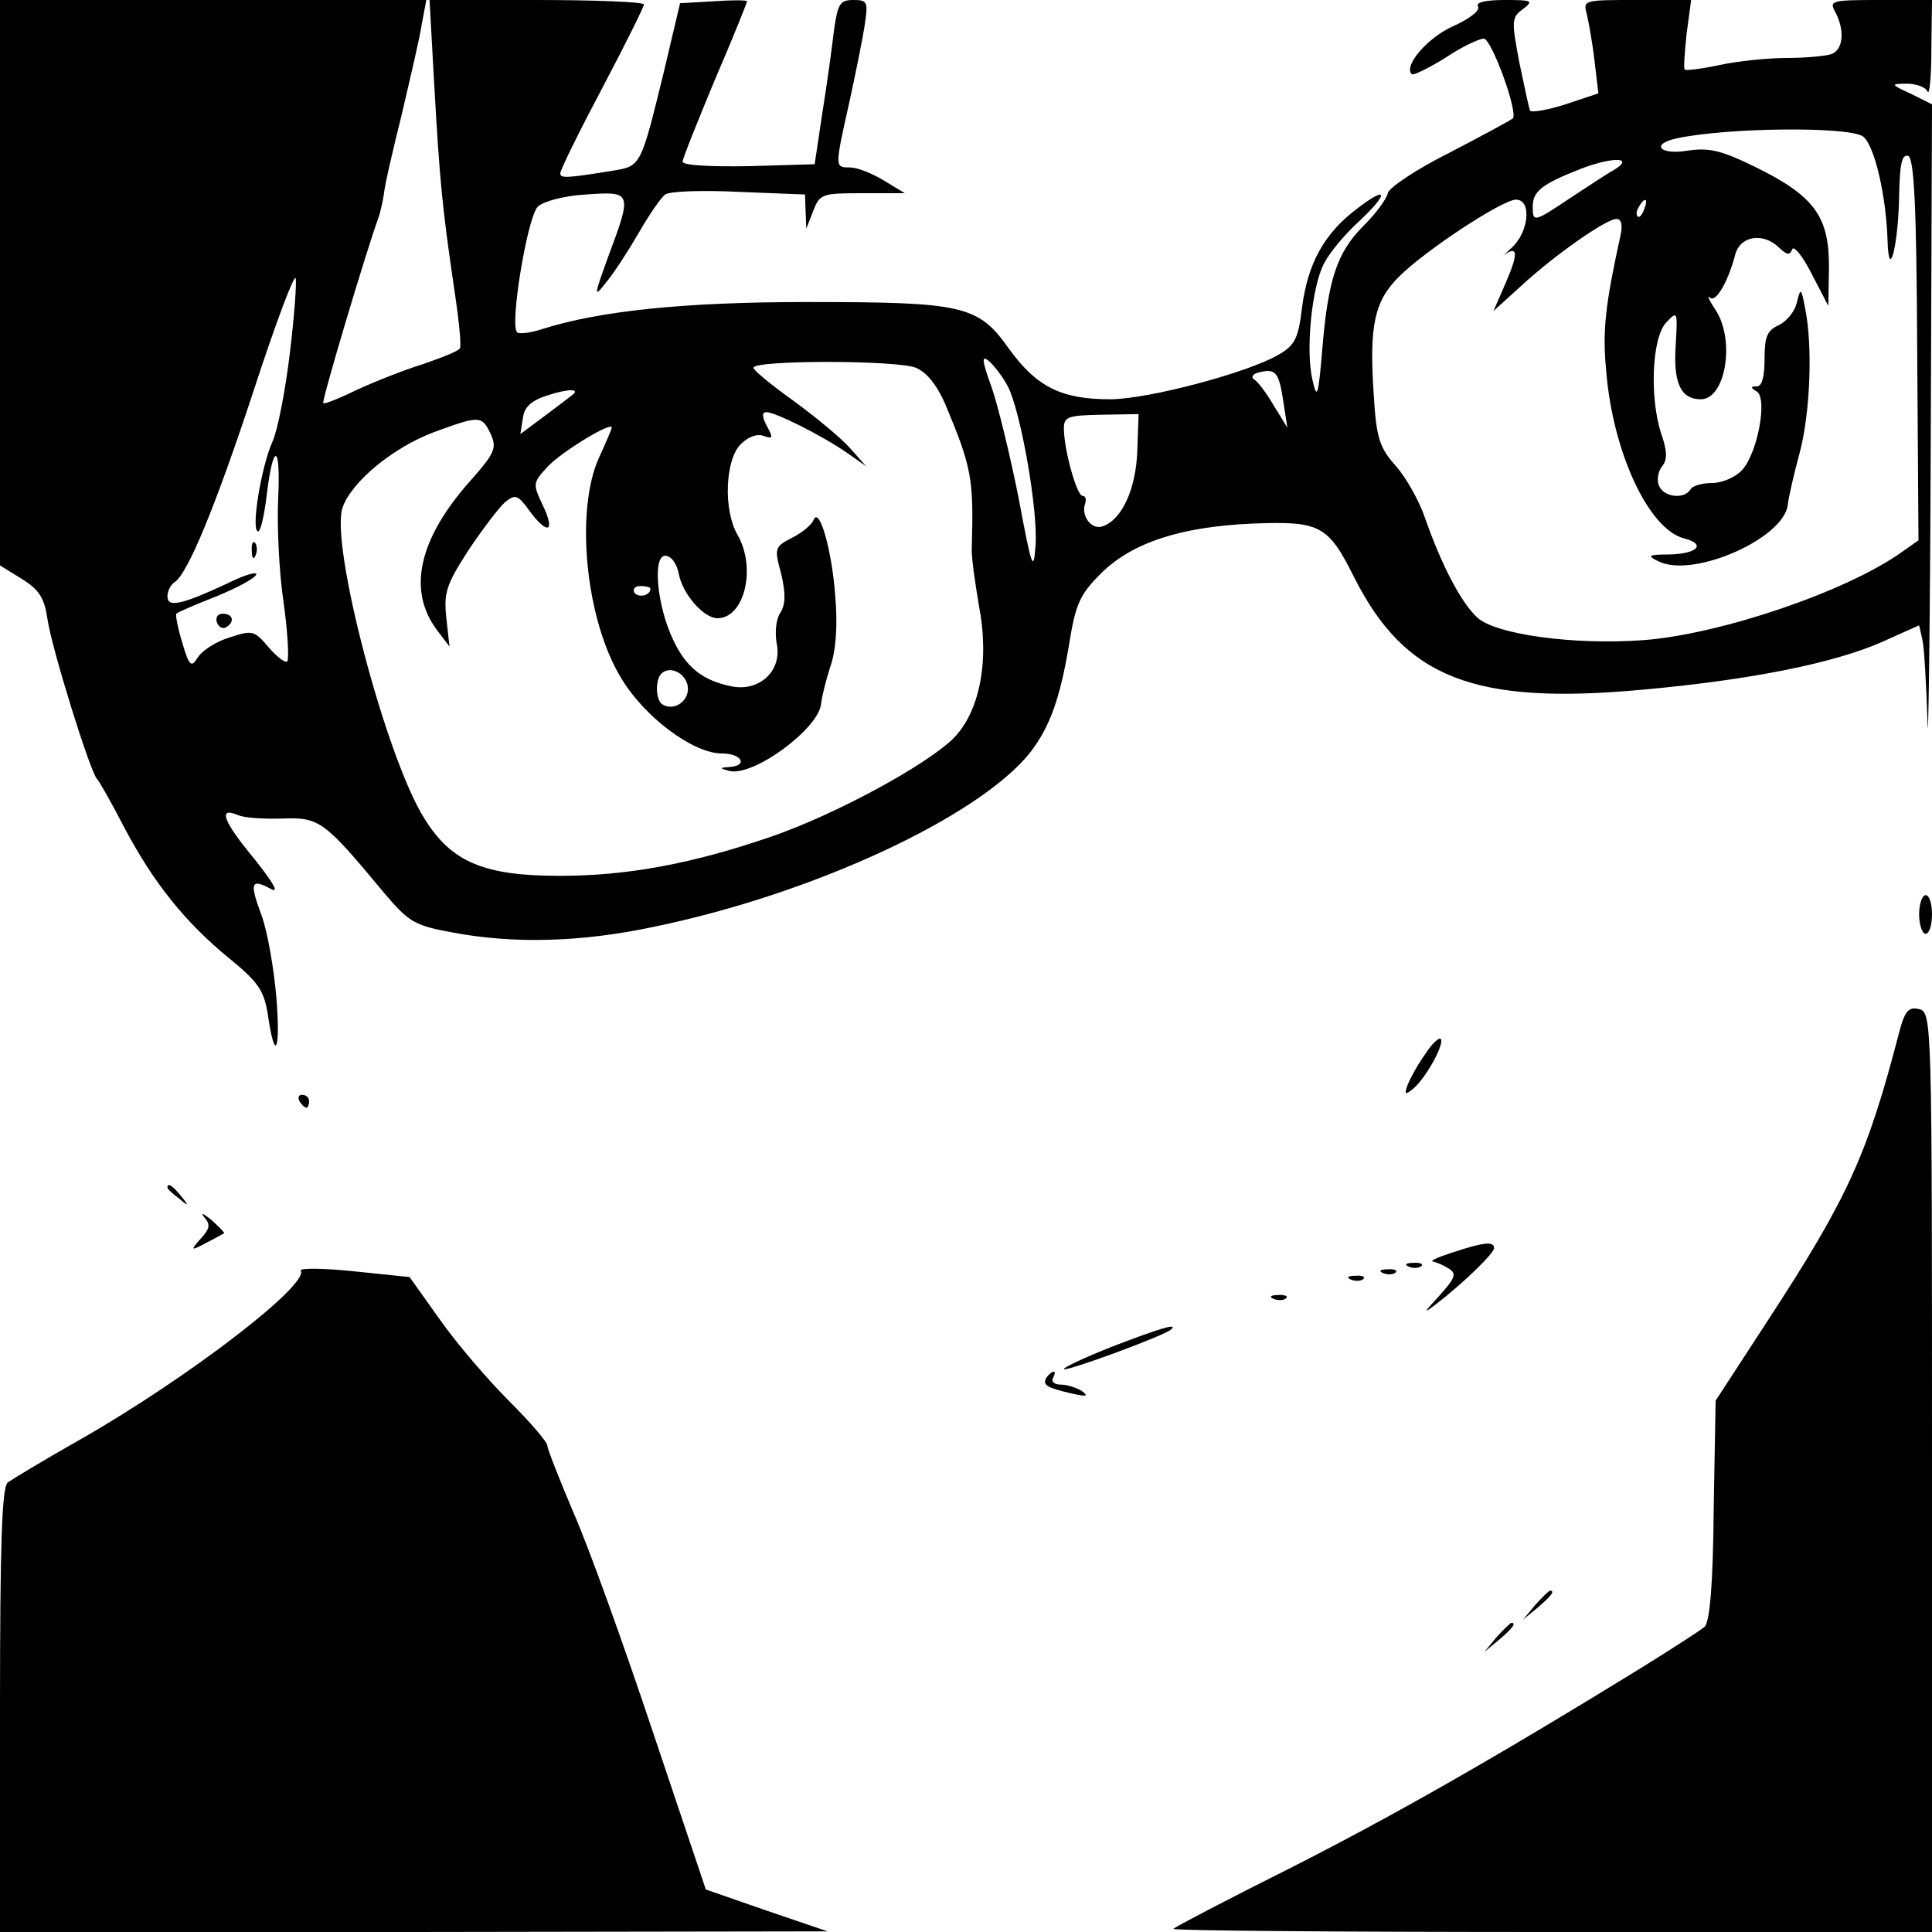 <?xml version="1.0" standalone="no"?>
<!DOCTYPE svg PUBLIC "-//W3C//DTD SVG 20010904//EN"
 "http://www.w3.org/TR/2001/REC-SVG-20010904/DTD/svg10.dtd">
<svg version="1.0" xmlns="http://www.w3.org/2000/svg"
 width="300pt" height="300pt" viewBox="0 0 300 300"
 preserveAspectRatio="xMidYMid meet">
<g transform="translate(0,300) scale(0.1,-0.1)"
fill="#000000" stroke="none">
<path d="M0 2561 l0 -439 34 -21 c27 -17 35 -29 40 -64 7 -46 67 -239 77 -247
3 -3 22 -36 42 -75 45 -85 94 -147 164 -204 44 -36 53 -49 59 -87 11 -76 20
-56 13 29 -4 45 -14 102 -23 126 -19 51 -16 57 14 41 14 -8 6 7 -24 45 -49 59
-58 82 -28 70 9 -5 41 -7 70 -6 58 2 65 -3 158 -115 39 -46 47 -51 107 -62 95
-18 201 -15 313 9 247 51 505 171 584 271 30 39 46 83 60 167 10 63 17 78 49
110 48 48 123 73 236 78 105 4 117 -2 158 -84 79 -156 186 -198 447 -174 167
15 297 41 372 74 l58 26 5 -22 c3 -12 6 -69 8 -127 1 -58 4 134 5 426 l2 532
-32 16 c-33 15 -33 16 -6 16 14 0 29 -6 31 -12 3 -7 6 22 6 65 l1 77 -80 0
c-77 0 -80 -1 -70 -19 15 -29 12 -58 -6 -65 -9 -3 -40 -6 -69 -6 -30 0 -77 -5
-105 -11 -28 -6 -53 -9 -54 -7 -2 1 0 27 3 56 l7 52 -84 0 c-83 0 -84 0 -78
-22 3 -13 9 -46 12 -73 l6 -50 -51 -17 c-28 -9 -53 -13 -55 -10 -2 4 -9 38
-17 76 -12 64 -12 69 6 82 17 13 14 14 -29 14 -30 0 -45 -4 -41 -10 4 -6 -13
-19 -37 -30 -40 -17 -79 -62 -66 -75 2 -3 26 9 52 25 25 17 53 30 60 30 12 0
54 -115 45 -124 -2 -2 -46 -26 -98 -53 -52 -26 -95 -55 -96 -63 -2 -9 -18 -31
-38 -51 -41 -41 -55 -83 -64 -194 -6 -71 -8 -76 -15 -45 -11 46 -1 145 18 181
8 16 32 45 54 65 48 45 45 57 -4 19 -50 -38 -75 -84 -84 -151 -6 -50 -11 -60
-37 -75 -48 -28 -203 -69 -261 -69 -76 0 -114 19 -157 78 -48 68 -70 73 -314
73 -192 0 -323 -14 -411 -42 -18 -6 -36 -8 -39 -5 -12 11 16 179 32 195 8 8
40 17 75 19 71 5 72 4 35 -95 -23 -63 -23 -66 -5 -43 12 14 34 48 51 77 16 28
35 56 42 61 7 5 58 7 115 4 l102 -4 1 -27 1 -26 11 28 c10 26 14 27 76 27 l66
0 -33 20 c-18 11 -41 20 -52 20 -24 0 -24 -1 -1 102 10 46 21 100 24 121 5 34
4 37 -18 37 -21 0 -24 -6 -30 -47 -3 -27 -11 -84 -18 -128 l-12 -80 -102 -3
c-58 -1 -103 1 -103 7 0 5 23 62 50 127 28 65 50 120 50 122 0 2 -23 2 -52 0
l-52 -3 -26 -110 c-35 -143 -35 -143 -78 -150 -74 -12 -82 -12 -82 -4 0 5 29
64 65 132 36 68 65 127 65 130 0 4 -75 7 -166 7 l-167 0 7 -127 c9 -159 13
-195 30 -313 8 -52 13 -97 10 -101 -2 -4 -27 -14 -56 -24 -29 -9 -75 -27 -103
-40 -27 -13 -51 -23 -53 -21 -3 3 67 237 85 286 3 8 7 25 9 38 1 13 14 69 28
125 13 56 28 119 31 140 l7 37 -331 0 -331 0 0 -439z m2893 227 c18 -14 36
-93 38 -162 2 -66 17 -5 18 72 1 46 4 63 14 60 9 -4 13 -74 14 -301 l2 -296
-27 -19 c-86 -61 -281 -127 -400 -136 -109 -8 -230 9 -258 35 -25 23 -55 80
-81 154 -9 27 -30 64 -46 82 -25 28 -30 43 -34 112 -7 105 1 144 40 182 40 40
160 119 181 119 25 0 20 -51 -7 -75 -12 -11 -18 -17 -13 -12 23 17 24 4 5 -40
l-20 -46 43 39 c52 48 132 104 148 104 8 0 10 -10 6 -27 -23 -105 -28 -146
-22 -208 10 -127 66 -247 121 -261 35 -9 21 -24 -23 -25 -33 0 -35 -2 -16 -11
54 -26 194 36 200 88 1 10 9 46 18 79 17 62 21 168 9 226 -6 32 -7 33 -13 9
-3 -14 -16 -29 -28 -35 -18 -8 -22 -18 -22 -52 0 -28 -4 -43 -12 -43 -10 0
-10 -2 0 -8 17 -11 1 -96 -23 -122 -10 -11 -31 -20 -46 -20 -15 0 -31 -4 -34
-10 -10 -16 -42 -12 -49 6 -4 9 -1 23 5 30 8 10 8 23 -1 49 -19 57 -15 150 7
174 18 19 18 18 15 -35 -4 -59 8 -84 39 -84 39 0 54 94 22 140 -9 14 -13 22
-8 18 9 -9 28 24 39 65 7 31 44 37 69 12 12 -11 16 -12 20 -2 2 6 16 -10 30
-38 l26 -50 1 62 c0 77 -23 109 -115 154 -53 26 -72 30 -105 25 -42 -7 -58 10
-17 19 77 17 268 19 290 3z m-387 -52 c-11 -6 -41 -26 -67 -43 -57 -38 -59
-39 -59 -14 0 24 14 35 75 59 50 19 84 18 51 -2z m47 -61 c-3 -9 -8 -14 -10
-11 -3 3 -2 9 2 15 9 16 15 13 8 -4z m-2103 -224 c-7 -58 -19 -120 -27 -137
-17 -38 -33 -133 -23 -139 4 -3 10 22 14 55 10 84 22 82 18 -3 -2 -40 1 -112
8 -160 7 -49 9 -91 6 -94 -3 -3 -16 7 -29 22 -22 26 -25 27 -61 15 -20 -6 -42
-20 -49 -31 -10 -16 -13 -14 -24 23 -7 23 -11 44 -9 45 1 2 29 14 62 27 32 13
60 28 62 34 1 5 -19 -1 -45 -14 -71 -33 -93 -38 -93 -20 0 8 5 18 11 22 20 12
64 118 124 301 33 101 62 178 64 171 2 -6 -2 -59 -9 -117z m1115 -51 c20 -39
47 -192 43 -247 -3 -43 -6 -35 -26 72 -13 66 -32 144 -42 173 -16 44 -16 51
-4 41 8 -7 21 -24 29 -39z m-143 29 c17 -7 33 -27 46 -57 41 -98 44 -115 41
-222 -1 -14 5 -54 11 -90 17 -87 1 -167 -41 -208 -43 -41 -180 -116 -281 -151
-122 -42 -223 -61 -329 -61 -117 0 -168 21 -210 89 -59 93 -147 426 -127 483
14 40 78 93 142 117 71 26 74 26 88 -3 10 -22 6 -30 -32 -73 -80 -90 -98 -170
-51 -232 l19 -25 -5 45 c-4 39 0 51 34 104 22 33 48 67 57 75 16 13 20 12 38
-13 28 -38 41 -34 21 8 -16 34 -16 35 8 61 22 23 99 70 99 60 0 -2 -9 -23 -20
-47 -37 -82 -21 -250 34 -341 36 -61 112 -118 157 -118 31 0 41 -19 12 -21
-16 -1 -16 -2 -1 -6 37 -10 139 65 143 104 1 10 7 35 14 57 9 24 12 65 8 110
-5 71 -25 142 -34 118 -3 -7 -17 -19 -33 -27 -27 -14 -28 -16 -17 -56 7 -30 7
-47 -1 -60 -7 -10 -9 -31 -6 -48 9 -42 -26 -75 -69 -67 -46 9 -72 30 -92 73
-25 53 -32 130 -12 130 9 0 18 -12 21 -28 6 -32 39 -69 60 -69 42 0 61 78 31
130 -22 38 -19 116 5 140 12 12 26 17 36 13 14 -5 15 -3 5 15 -8 15 -8 22 -1
22 14 0 86 -36 125 -63 l30 -21 -25 28 c-14 16 -53 48 -87 73 -35 25 -63 48
-63 52 0 12 222 12 252 0z m571 -54 l6 -39 -21 34 c-11 19 -25 38 -31 41 -5 4
-1 9 9 11 25 6 30 0 37 -47z m-1104 12 c-2 -2 -21 -16 -42 -32 l-39 -29 4 25
c2 17 13 27 38 35 30 10 52 11 39 1z m877 -87 c-2 -58 -23 -106 -53 -117 -17
-7 -35 15 -28 35 2 6 1 12 -4 12 -9 0 -29 72 -29 105 0 18 7 20 58 21 l58 1
-2 -57z m-756 -214 c0 -11 -19 -15 -25 -6 -3 5 1 10 9 10 9 0 16 -2 16 -4z
m58 -152 c3 -22 -21 -39 -39 -28 -11 6 -12 38 -2 48 13 13 38 1 41 -20z"/>
<path d="M391 2144 c0 -11 3 -14 6 -6 3 7 2 16 -1 19 -3 4 -6 -2 -5 -13z"/>
<path d="M337 2033 c3 -7 9 -10 14 -7 14 8 11 21 -5 21 -8 0 -12 -6 -9 -14z"/>
<path d="M2980 1580 c0 -16 5 -30 10 -30 6 0 10 14 10 30 0 17 -4 30 -10 30
-5 0 -10 -13 -10 -30z"/>
<path d="M2949 1397 c-49 -189 -79 -256 -203 -446 l-82 -126 -3 -170 c-1 -115
-6 -173 -14 -181 -7 -6 -52 -35 -102 -66 -221 -136 -382 -228 -544 -310 -96
-48 -176 -90 -179 -93 -3 -3 261 -5 586 -5 l592 0 0 714 c0 704 0 714 -20 719
-16 4 -22 -2 -31 -36z"/>
<path d="M2213 1363 c-11 -15 -23 -37 -27 -47 -6 -16 -4 -17 9 -6 19 16 49 70
42 77 -3 2 -14 -8 -24 -24z"/>
<path d="M465 1290 c3 -5 8 -10 11 -10 2 0 4 5 4 10 0 6 -5 10 -11 10 -5 0 -7
-4 -4 -10z"/>
<path d="M260 1156 c0 -2 8 -10 18 -17 15 -13 16 -12 3 4 -13 16 -21 21 -21
13z"/>
<path d="M317 1110 c10 -11 9 -18 -5 -33 -17 -19 -16 -20 8 -7 14 7 26 14 28
15 1 1 -8 10 -20 21 -13 10 -17 12 -11 4z"/>
<path d="M2255 1055 c-22 -7 -35 -13 -30 -14 6 -1 17 -6 25 -11 12 -8 10 -14
-15 -42 -25 -27 -26 -29 -5 -13 44 34 90 79 90 87 0 11 -17 9 -65 -7z"/>
<path d="M467 1027 c13 -22 -174 -166 -342 -262 -55 -31 -106 -62 -113 -67 -9
-8 -12 -91 -12 -354 l0 -344 643 0 642 1 -94 32 -95 33 -82 244 c-45 135 -100
288 -123 340 -22 52 -41 100 -41 105 0 6 -27 37 -60 70 -33 33 -81 89 -107
126 l-47 66 -87 9 c-48 5 -85 5 -82 1z"/>
<path d="M2188 1033 c7 -3 16 -2 19 1 4 3 -2 6 -13 5 -11 0 -14 -3 -6 -6z"/>
<path d="M2148 1023 c7 -3 16 -2 19 1 4 3 -2 6 -13 5 -11 0 -14 -3 -6 -6z"/>
<path d="M2098 1013 c7 -3 16 -2 19 1 4 3 -2 6 -13 5 -11 0 -14 -3 -6 -6z"/>
<path d="M1978 983 c7 -3 16 -2 19 1 4 3 -2 6 -13 5 -11 0 -14 -3 -6 -6z"/>
<path d="M1727 909 c-43 -17 -77 -33 -75 -35 4 -4 159 53 167 62 10 10 -19 1
-92 -27z"/>
<path d="M1625 861 c-7 -12 1 -16 40 -25 22 -5 26 -4 15 4 -8 5 -23 10 -33 10
-10 0 -15 5 -12 10 3 6 4 10 1 10 -3 0 -7 -4 -11 -9z"/>
<path d="M2384 508 l-19 -23 23 19 c21 18 27 26 19 26 -2 0 -12 -10 -23 -22z"/>
<path d="M2324 458 l-19 -23 23 19 c21 18 27 26 19 26 -2 0 -12 -10 -23 -22z"/>
</g>
</svg>

